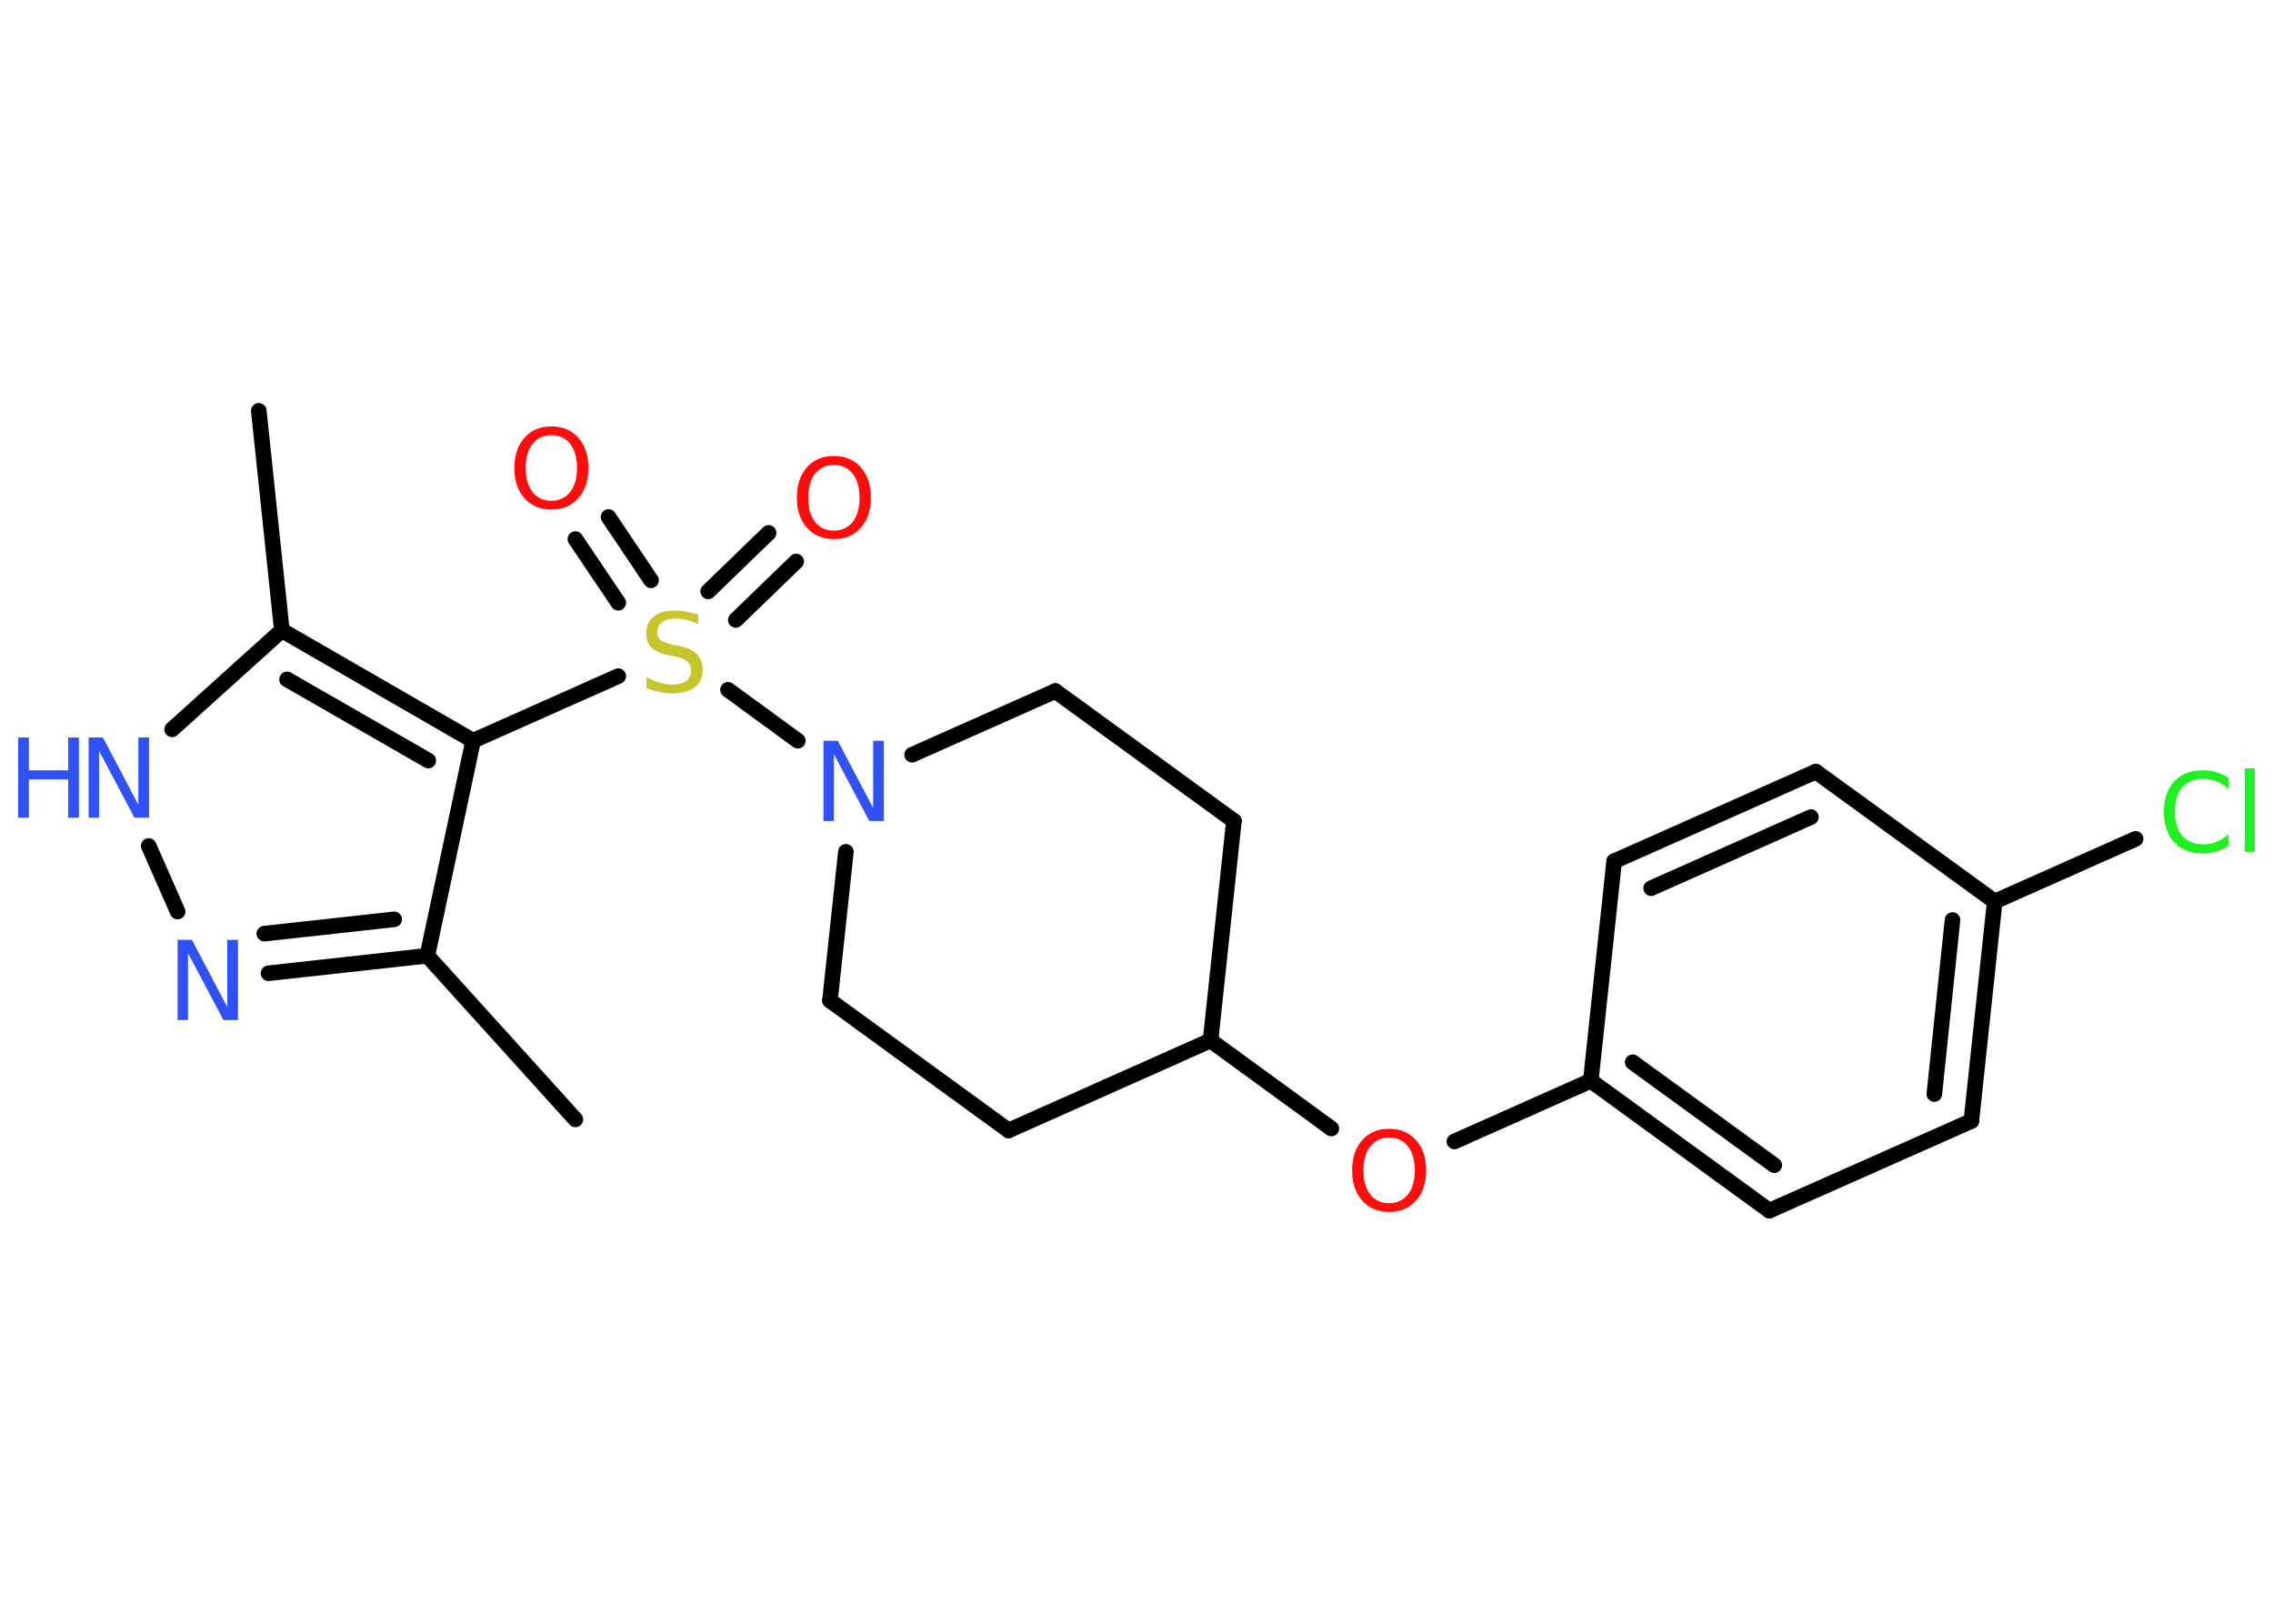 <?xml version='1.0' encoding='UTF-8'?>
<!DOCTYPE svg PUBLIC "-//W3C//DTD SVG 1.1//EN" "http://www.w3.org/Graphics/SVG/1.1/DTD/svg11.dtd">
<svg version='1.2' xmlns='http://www.w3.org/2000/svg' xmlns:xlink='http://www.w3.org/1999/xlink' width='70.0mm' height='50.0mm' viewBox='0 0 70.0 50.0'>
  <desc>Generated by the Chemistry Development Kit (http://github.com/cdk)</desc>
  <g stroke-linecap='round' stroke-linejoin='round' stroke='#000000' stroke-width='.48' fill='#3050F8'>
    <rect x='.0' y='.0' width='70.0' height='50.0' fill='#FFFFFF' stroke='none'/>
    <g id='mol1' class='mol'>
      <line id='mol1bnd1' class='bond' x1='17.72' y1='34.47' x2='13.16' y2='29.43'/>
      <g id='mol1bnd2' class='bond'>
        <line x1='8.27' y1='29.97' x2='13.16' y2='29.43'/>
        <line x1='8.14' y1='28.75' x2='12.14' y2='28.31'/>
      </g>
      <line id='mol1bnd3' class='bond' x1='5.47' y1='28.07' x2='4.58' y2='26.05'/>
      <line id='mol1bnd4' class='bond' x1='5.3' y1='22.46' x2='8.68' y2='19.41'/>
      <line id='mol1bnd5' class='bond' x1='8.68' y1='19.41' x2='7.97' y2='12.65'/>
      <g id='mol1bnd6' class='bond'>
        <line x1='14.57' y1='22.81' x2='8.68' y2='19.41'/>
        <line x1='13.19' y1='23.42' x2='8.84' y2='20.92'/>
      </g>
      <line id='mol1bnd7' class='bond' x1='13.16' y1='29.43' x2='14.57' y2='22.81'/>
      <line id='mol1bnd8' class='bond' x1='14.57' y1='22.81' x2='19.04' y2='20.82'/>
      <g id='mol1bnd9' class='bond'>
        <line x1='21.81' y1='18.21' x2='23.67' y2='16.41'/>
        <line x1='22.66' y1='19.09' x2='24.52' y2='17.29'/>
      </g>
      <g id='mol1bnd10' class='bond'>
        <line x1='19.04' y1='18.56' x2='17.72' y2='16.6'/>
        <line x1='20.05' y1='17.87' x2='18.74' y2='15.92'/>
      </g>
      <line id='mol1bnd11' class='bond' x1='22.42' y1='21.24' x2='24.57' y2='22.81'/>
      <line id='mol1bnd12' class='bond' x1='28.09' y1='23.24' x2='32.5' y2='21.28'/>
      <line id='mol1bnd13' class='bond' x1='32.5' y1='21.28' x2='38.0' y2='25.28'/>
      <line id='mol1bnd14' class='bond' x1='38.0' y1='25.28' x2='37.28' y2='32.04'/>
      <line id='mol1bnd15' class='bond' x1='37.28' y1='32.04' x2='41.0' y2='34.75'/>
      <line id='mol1bnd16' class='bond' x1='44.79' y1='35.15' x2='48.99' y2='33.28'/>
      <g id='mol1bnd17' class='bond'>
        <line x1='48.99' y1='33.28' x2='54.49' y2='37.28'/>
        <line x1='50.28' y1='32.71' x2='54.64' y2='35.88'/>
      </g>
      <line id='mol1bnd18' class='bond' x1='54.49' y1='37.28' x2='60.71' y2='34.52'/>
      <g id='mol1bnd19' class='bond'>
        <line x1='60.71' y1='34.52' x2='61.43' y2='27.76'/>
        <line x1='59.57' y1='33.69' x2='60.13' y2='28.33'/>
      </g>
      <line id='mol1bnd20' class='bond' x1='61.43' y1='27.76' x2='65.77' y2='25.83'/>
      <line id='mol1bnd21' class='bond' x1='61.43' y1='27.76' x2='55.92' y2='23.76'/>
      <g id='mol1bnd22' class='bond'>
        <line x1='55.92' y1='23.76' x2='49.71' y2='26.52'/>
        <line x1='55.77' y1='25.16' x2='50.85' y2='27.35'/>
      </g>
      <line id='mol1bnd23' class='bond' x1='48.99' y1='33.28' x2='49.71' y2='26.52'/>
      <line id='mol1bnd24' class='bond' x1='37.28' y1='32.04' x2='31.06' y2='34.81'/>
      <line id='mol1bnd25' class='bond' x1='31.06' y1='34.81' x2='25.56' y2='30.81'/>
      <line id='mol1bnd26' class='bond' x1='26.05' y1='26.23' x2='25.56' y2='30.81'/>
      <path id='mol1atm3' class='atom' d='M5.46 28.94h.45l1.09 2.07v-2.07h.33v2.47h-.45l-1.09 -2.06v2.06h-.32v-2.47z' stroke='none'/>
      <g id='mol1atm4' class='atom'>
        <path d='M2.72 22.71h.45l1.09 2.07v-2.07h.33v2.47h-.45l-1.09 -2.06v2.06h-.32v-2.47z' stroke='none'/>
        <path d='M.56 22.71h.33v1.01h1.21v-1.01h.33v2.47h-.33v-1.18h-1.21v1.18h-.33v-2.47z' stroke='none'/>
      </g>
      <path id='mol1atm8' class='atom' d='M21.5 18.89v.33q-.19 -.09 -.36 -.13q-.17 -.04 -.33 -.04q-.27 .0 -.42 .11q-.15 .11 -.15 .3q.0 .16 .1 .25q.1 .08 .37 .14l.2 .04q.37 .07 .55 .25q.18 .18 .18 .48q.0 .36 -.24 .54q-.24 .19 -.71 .19q-.18 .0 -.37 -.04q-.2 -.04 -.41 -.12v-.34q.2 .11 .4 .17q.2 .06 .38 .06q.29 .0 .44 -.11q.15 -.11 .15 -.32q.0 -.18 -.11 -.28q-.11 -.1 -.36 -.15l-.2 -.04q-.37 -.07 -.54 -.23q-.17 -.16 -.17 -.44q.0 -.33 .23 -.52q.23 -.19 .64 -.19q.17 .0 .35 .03q.18 .03 .37 .09z' stroke='none' fill='#C6C62C'/>
      <path id='mol1atm9' class='atom' d='M25.68 14.32q-.37 .0 -.58 .27q-.21 .27 -.21 .74q.0 .47 .21 .74q.21 .27 .58 .27q.36 .0 .58 -.27q.21 -.27 .21 -.74q.0 -.47 -.21 -.74q-.21 -.27 -.58 -.27zM25.68 14.04q.52 .0 .83 .35q.31 .35 .31 .93q.0 .59 -.31 .93q-.31 .35 -.83 .35q-.52 .0 -.83 -.35q-.31 -.35 -.31 -.93q.0 -.58 .31 -.93q.31 -.35 .83 -.35z' stroke='none' fill='#FF0D0D'/>
      <path id='mol1atm10' class='atom' d='M16.98 13.4q-.37 .0 -.58 .27q-.21 .27 -.21 .74q.0 .47 .21 .74q.21 .27 .58 .27q.36 .0 .58 -.27q.21 -.27 .21 -.74q.0 -.47 -.21 -.74q-.21 -.27 -.58 -.27zM16.98 13.13q.52 .0 .83 .35q.31 .35 .31 .93q.0 .59 -.31 .93q-.31 .35 -.83 .35q-.52 .0 -.83 -.35q-.31 -.35 -.31 -.93q.0 -.58 .31 -.93q.31 -.35 .83 -.35z' stroke='none' fill='#FF0D0D'/>
      <path id='mol1atm11' class='atom' d='M25.35 22.81h.45l1.09 2.07v-2.07h.33v2.47h-.45l-1.09 -2.06v2.06h-.32v-2.47z' stroke='none'/>
      <path id='mol1atm15' class='atom' d='M42.78 35.03q-.37 .0 -.58 .27q-.21 .27 -.21 .74q.0 .47 .21 .74q.21 .27 .58 .27q.36 .0 .58 -.27q.21 -.27 .21 -.74q.0 -.47 -.21 -.74q-.21 -.27 -.58 -.27zM42.78 34.76q.52 .0 .83 .35q.31 .35 .31 .93q.0 .59 -.31 .93q-.31 .35 -.83 .35q-.52 .0 -.83 -.35q-.31 -.35 -.31 -.93q.0 -.58 .31 -.93q.31 -.35 .83 -.35z' stroke='none' fill='#FF0D0D'/>
      <path id='mol1atm20' class='atom' d='M68.63 23.95v.35q-.17 -.16 -.36 -.24q-.19 -.08 -.41 -.08q-.42 .0 -.65 .26q-.23 .26 -.23 .75q.0 .49 .23 .75q.23 .26 .65 .26q.22 .0 .41 -.08q.19 -.08 .36 -.23v.35q-.18 .12 -.37 .18q-.2 .06 -.42 .06q-.56 .0 -.88 -.34q-.32 -.34 -.32 -.94q.0 -.59 .32 -.94q.32 -.34 .88 -.34q.22 .0 .42 .06q.2 .06 .37 .18zM69.13 23.66h.31v2.57h-.31v-2.57z' stroke='none' fill='#1FF01F'/>
    </g>
  </g>
</svg>
